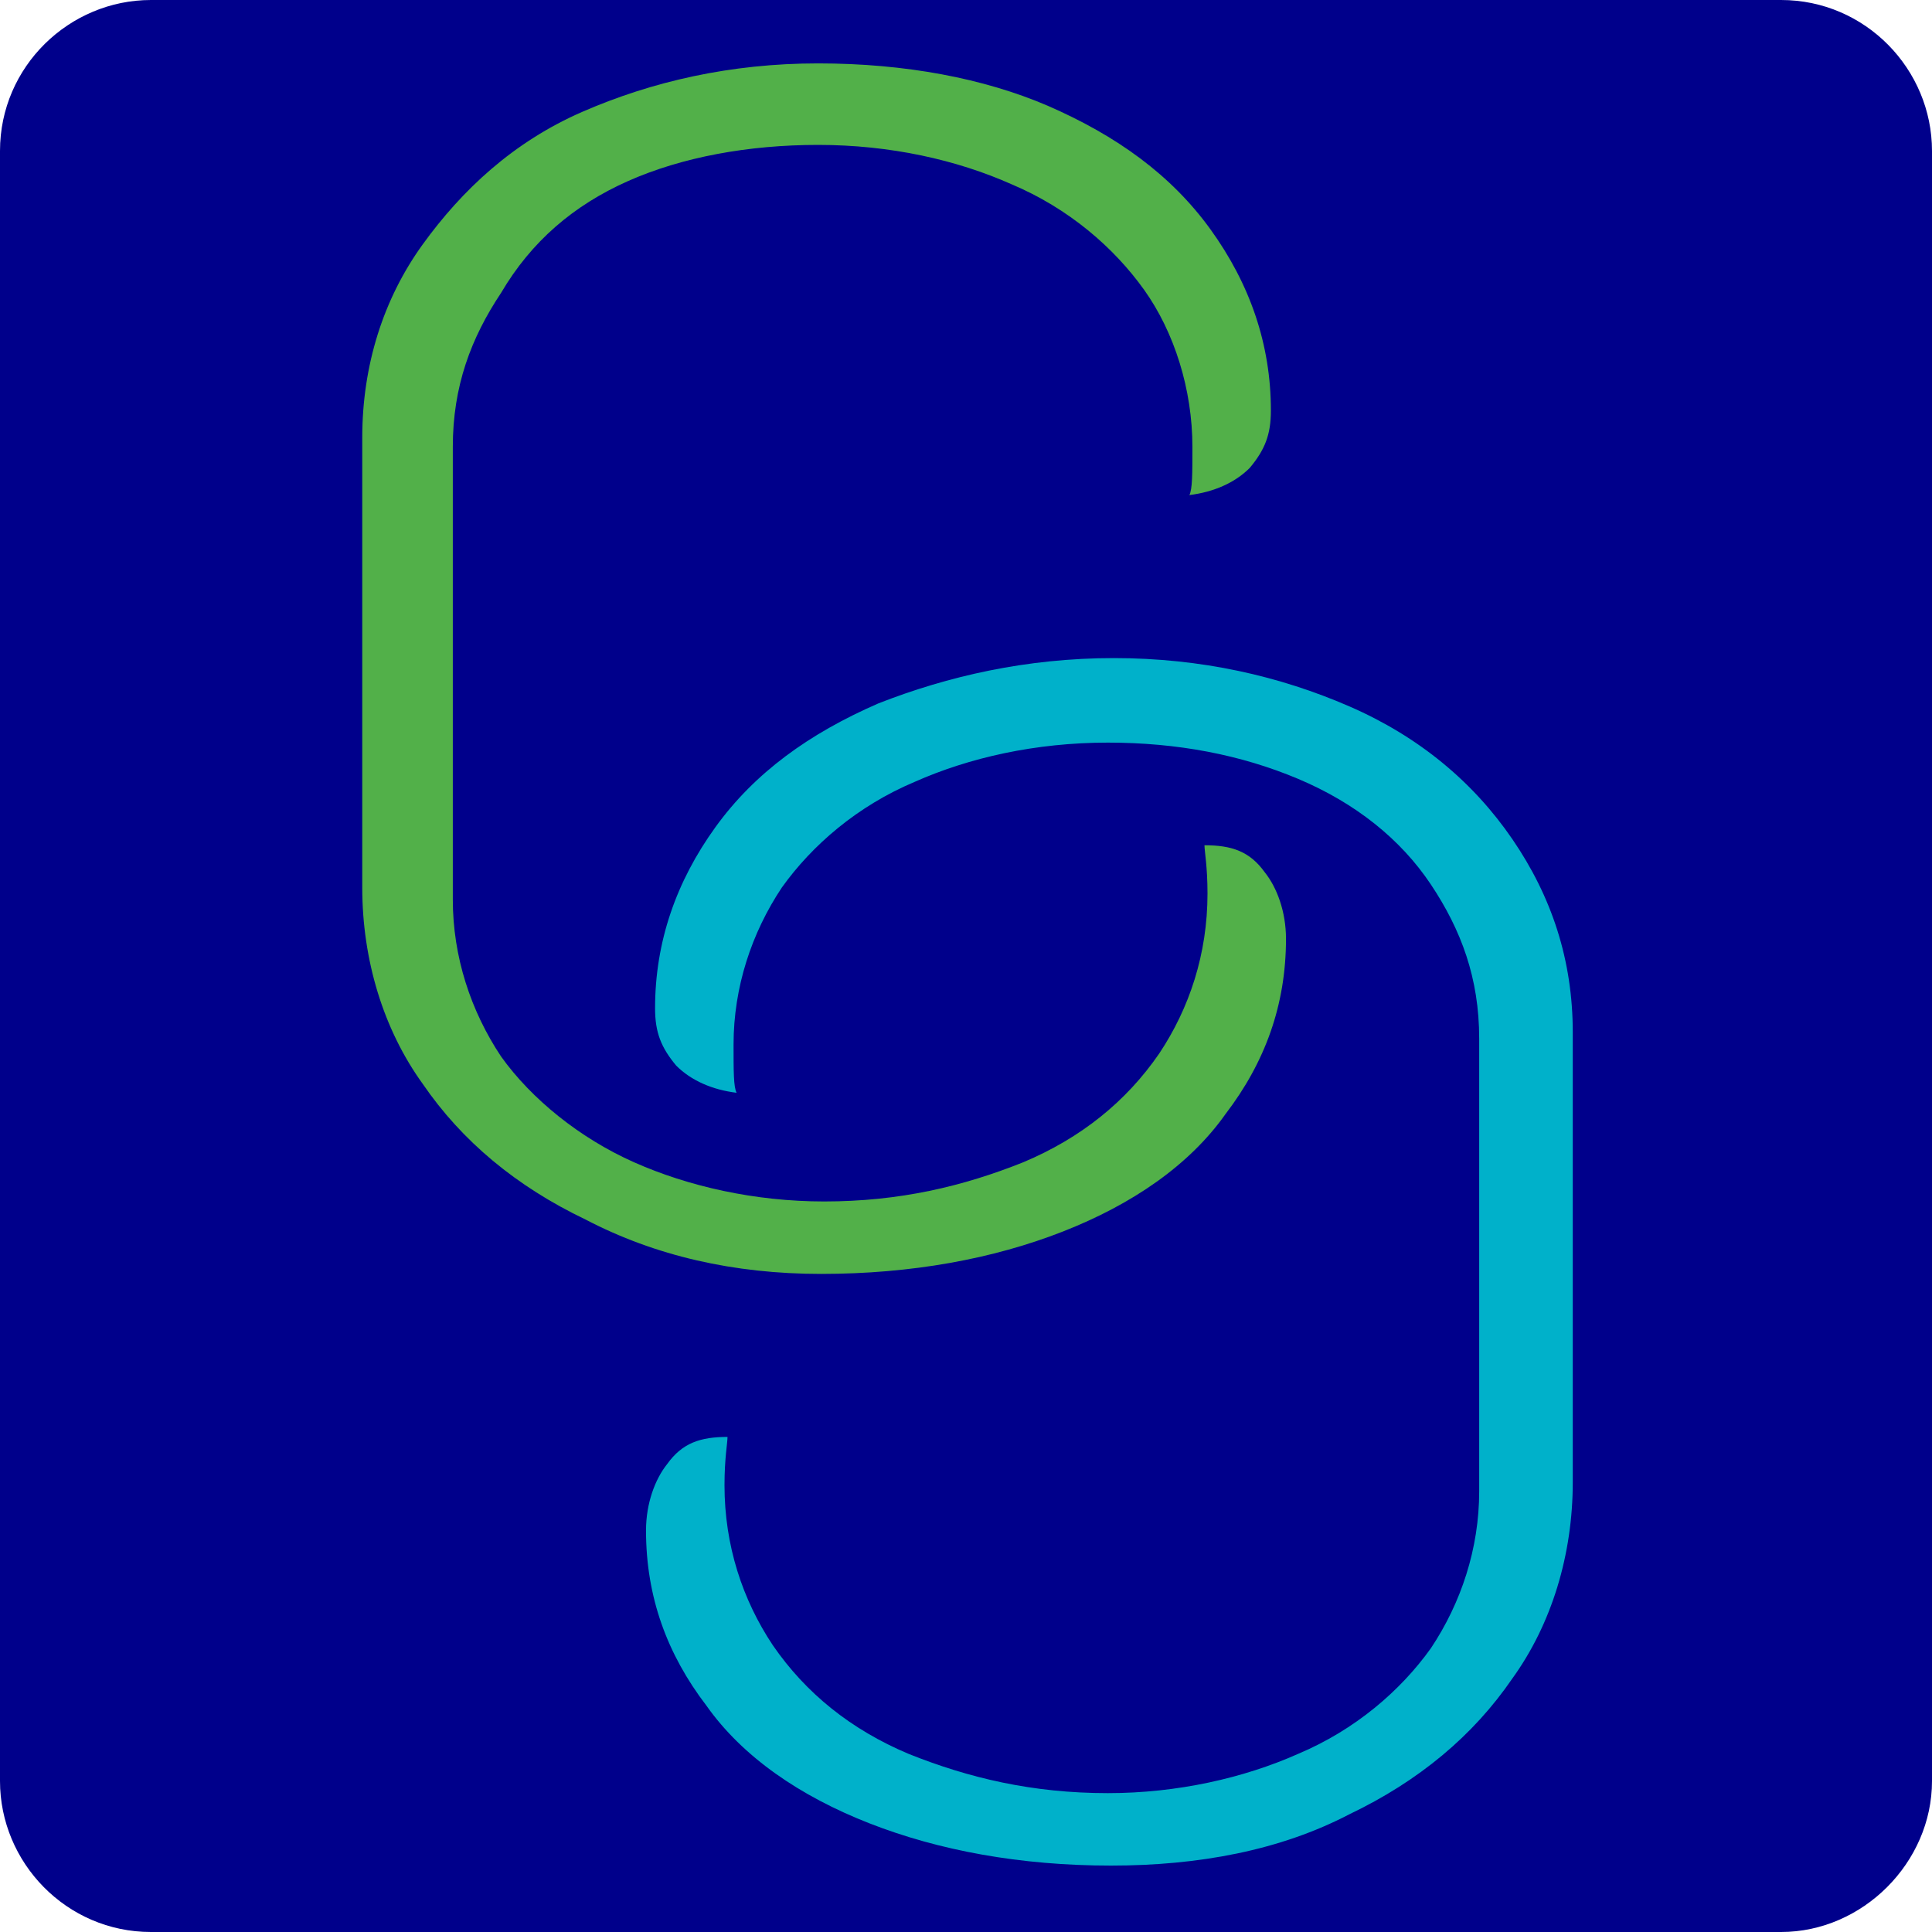 <?xml version="1.0" encoding="utf-8"?>
<!-- Generator: Adobe Illustrator 26.3.1, SVG Export Plug-In . SVG Version: 6.00 Build 0)  -->
<svg version="1.1" id="Calque_1" xmlns="http://www.w3.org/2000/svg" xmlns:xlink="http://www.w3.org/1999/xlink" x="0px" y="0px"
	 viewBox="0 0 64 64" style="enable-background:new 0 0 64 64;" xml:space="preserve">
<style type="text/css">
	.st0{fill:#00008B;}
	.st1{fill:#52B049;}
	.st2{fill:#00B1CA;}
</style>
<path class="st0" d="M59,64H5c-2.8,0-5-2.3-5-5V5c0-2.8,2.3-5,5-5H59c2.8,0,5,2.3,5,5V59C64,61.7,61.7,64,59,64z"/>
<g>
	<path class="st1" d="M27.2,42.2c3,0,5.7-0.5,8-1.4s4.2-2.2,5.4-3.9c1.3-1.7,2-3.6,2-5.8c0-0.9-0.3-1.7-0.7-2.2
		c-0.5-0.7-1.1-0.9-2-0.9c0,0.2,0.1,0.7,0.1,1.6c0,2-0.6,3.8-1.6,5.3c-1.1,1.6-2.6,2.8-4.5,3.6c-2,0.8-4.1,1.3-6.6,1.3
		c-2.3,0-4.5-0.5-6.3-1.3s-3.4-2.1-4.4-3.5c-1-1.5-1.6-3.3-1.6-5.2V14.8c0-2,0.6-3.6,1.6-5.1C17.6,8,19,6.8,20.8,6s4-1.2,6.3-1.2
		c2.4,0,4.6,0.5,6.4,1.3c1.9,0.8,3.4,2.1,4.4,3.5s1.6,3.3,1.6,5.2c0,0.9,0,1.4-0.1,1.6c0.8-0.1,1.5-0.4,2-0.9
		c0.5-0.6,0.7-1.1,0.7-1.9c0-2.2-0.7-4.2-2-6s-3.1-3.1-5.4-4.1c-2.1-0.9-4.7-1.4-7.6-1.4s-5.5,0.6-7.8,1.6S15.3,6.3,14,8.1
		s-2,4-2,6.4v14.9c0,2.4,0.7,4.7,2,6.5c1.3,1.9,3.1,3.4,5.4,4.5C21.7,41.6,24.3,42.2,27.2,42.2"/>
	<path class="st2" d="M36.8,61.8c-3,0-5.7-0.5-8-1.4c-2.3-0.9-4.2-2.2-5.4-3.9c-1.3-1.7-2-3.6-2-5.8c0-0.9,0.3-1.7,0.7-2.2
		c0.5-0.7,1.1-0.9,2-0.9c0,0.2-0.1,0.7-0.1,1.6c0,2,0.6,3.8,1.6,5.3c1.1,1.6,2.6,2.8,4.5,3.6c2,0.8,4.1,1.3,6.6,1.3
		c2.3,0,4.5-0.5,6.3-1.3c1.9-0.8,3.4-2.1,4.4-3.5c1-1.5,1.6-3.3,1.6-5.2V34.4c0-2-0.6-3.6-1.6-5.1c-1-1.5-2.5-2.7-4.4-3.5
		c-1.9-0.8-4-1.2-6.3-1.2c-2.4,0-4.6,0.5-6.4,1.3c-1.9,0.8-3.4,2.1-4.4,3.5c-1,1.5-1.6,3.3-1.6,5.2c0,0.9,0,1.4,0.1,1.6
		c-0.8-0.1-1.5-0.4-2-0.9c-0.5-0.6-0.7-1.1-0.7-1.9c0-2.2,0.7-4.2,2-6c1.3-1.8,3.1-3.1,5.4-4.1c2.3-0.9,4.9-1.5,7.8-1.5
		s5.5,0.6,7.8,1.6c2.3,1,4.1,2.5,5.4,4.4c1.3,1.9,2,4,2,6.4v14.9c0,2.4-0.7,4.7-2,6.5c-1.3,1.9-3.1,3.4-5.4,4.5
		C42.4,61.3,39.7,61.8,36.8,61.8"/>
</g>
</svg>
